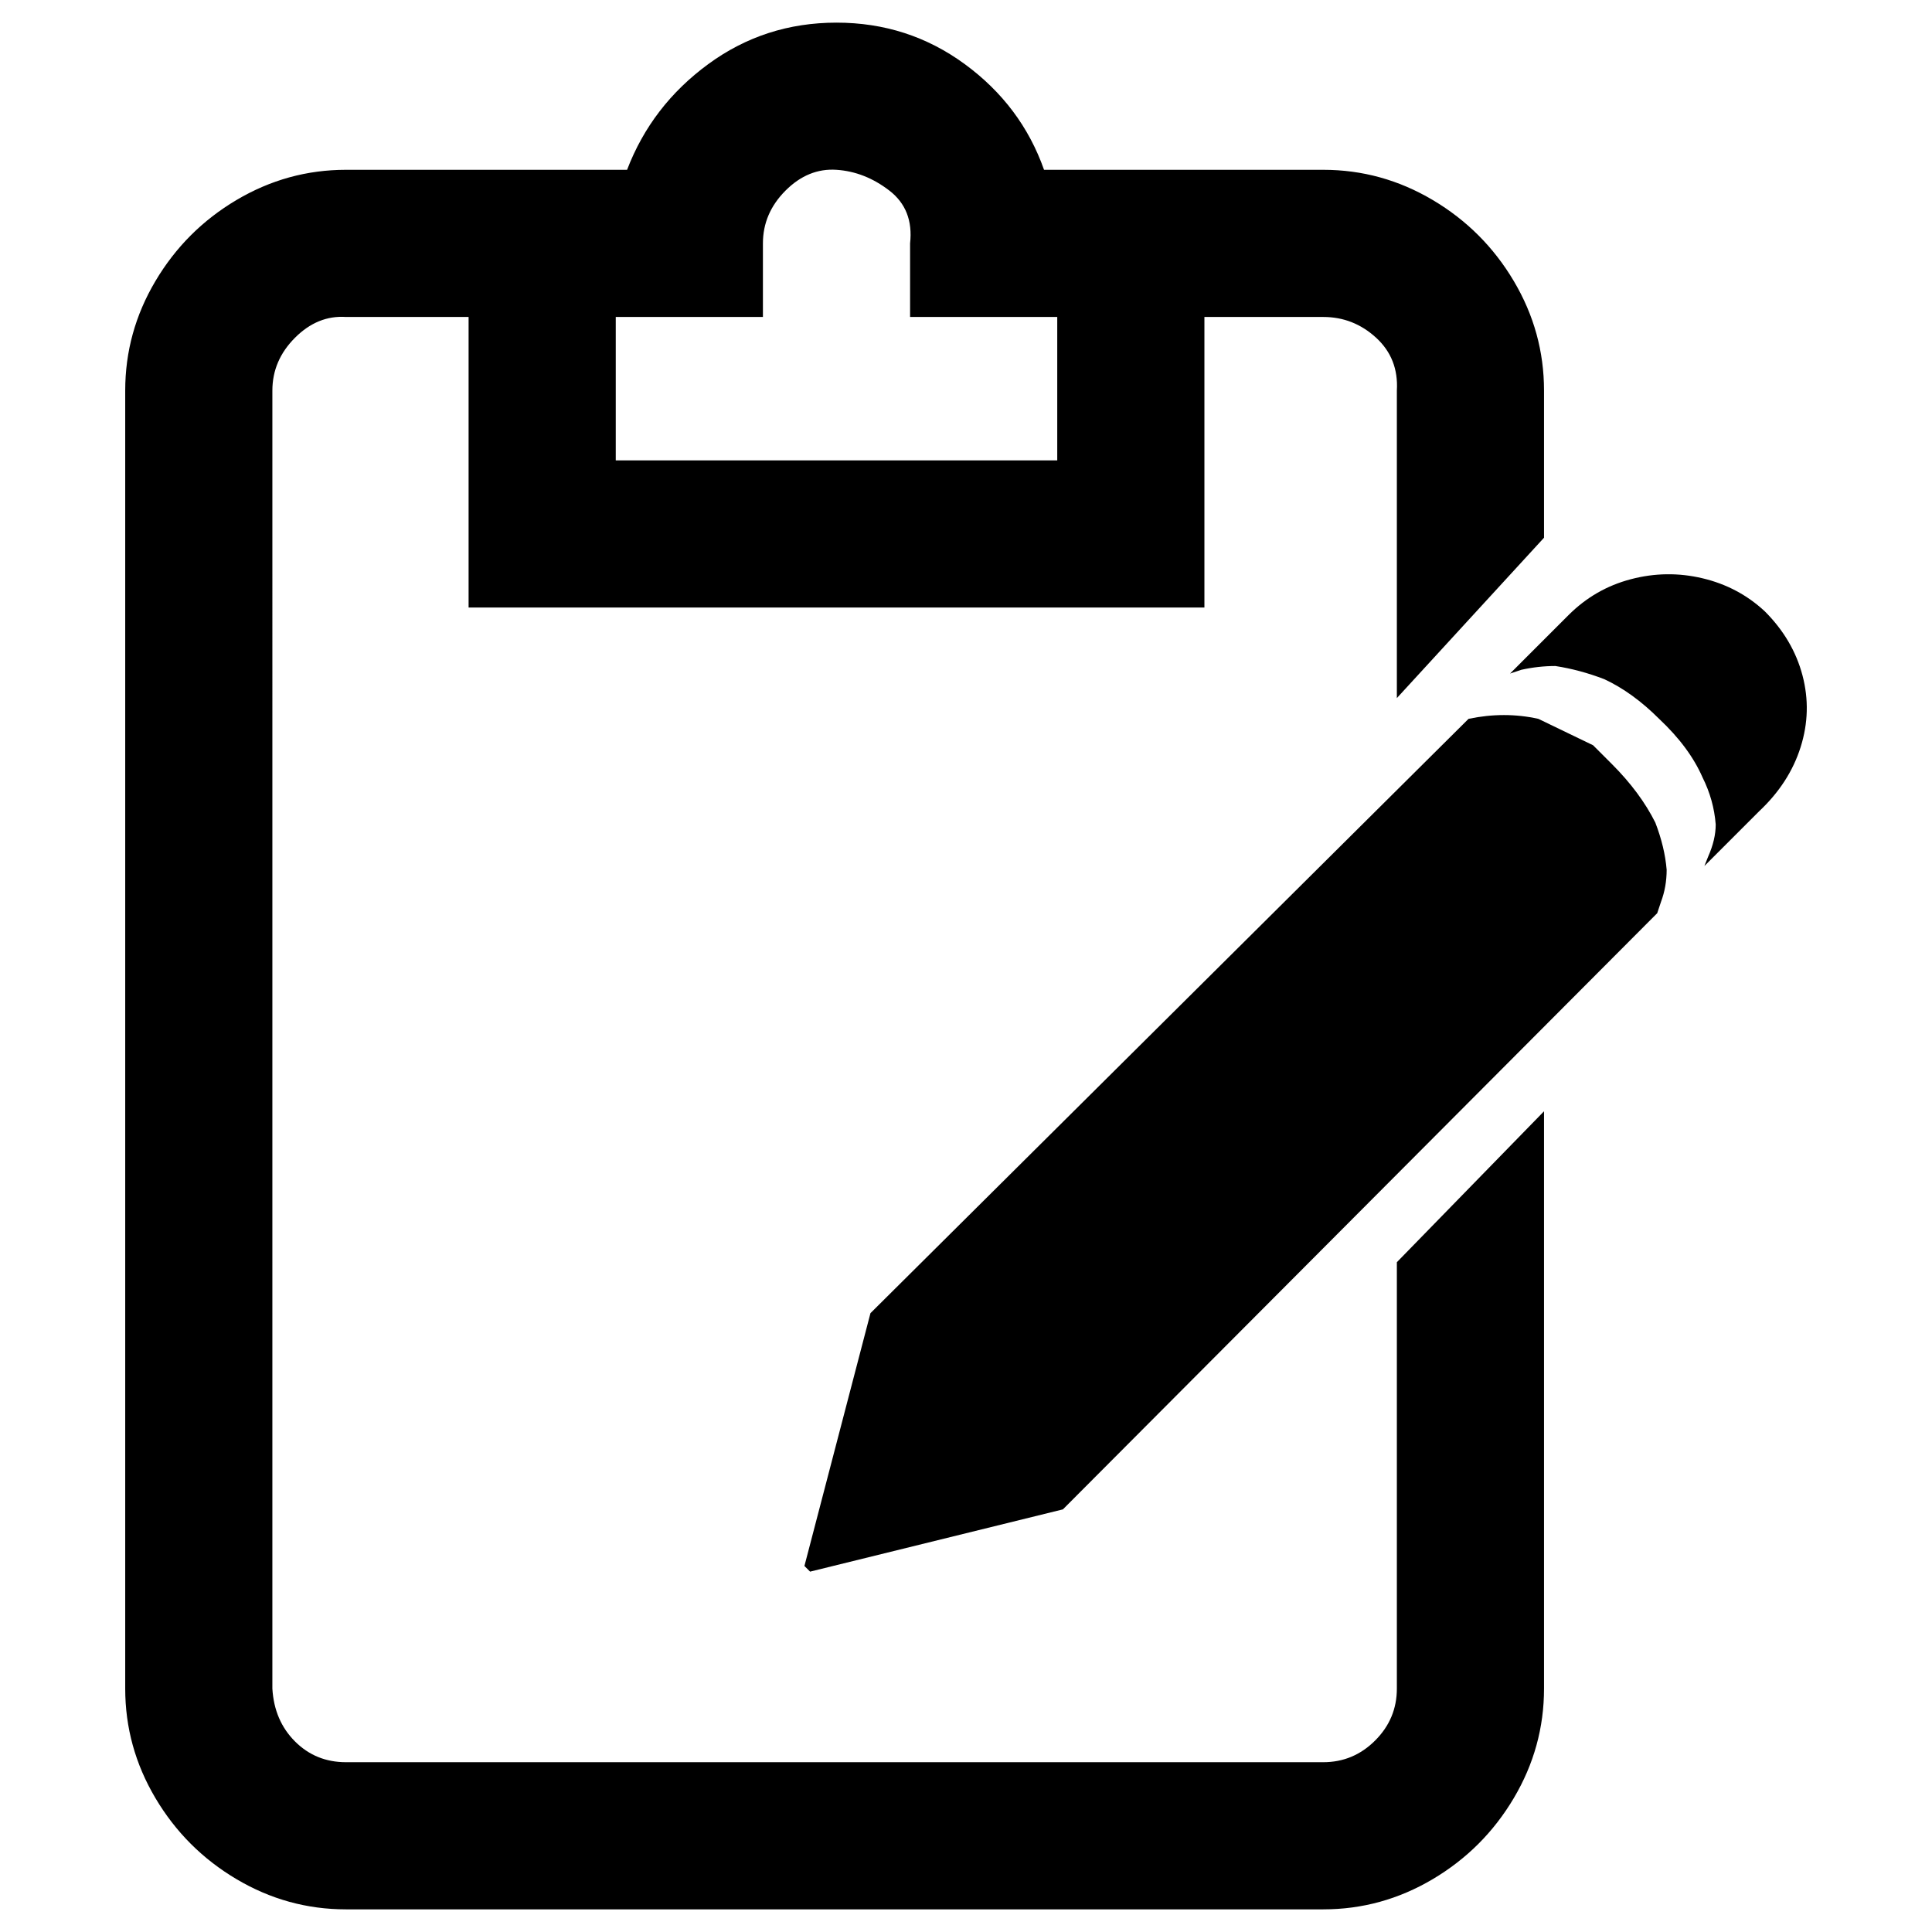 <svg xmlns="http://www.w3.org/2000/svg" width="1024" height="1024"><path d="M935.364 324q15 15 20 34t-1 38q-6 19-22 34l-29 29 2-5q4-9 4-17-1-13-7-25-7-16-23-31-14-14-29-21-13-5-26-7-9 0-18 2l-6 2 31-31q14-14 33-19t38-.5q19 4.5 33 17.5zm-91 71l10 10q15 15 23 31 5 13 6 25 0 9-3 17l-2 6-315 316-134 33-3-3 35-134 317-315q19-4 37 0zm-440-227v-39q0-16 12-28t27-11q15 1 28 11t11 28v39h78v76h-234v-76h78zm336 501v226q0 16-11.5 27.5t-27.5 11.5h-518q-16 0-27-11t-12-28V207q0-16 12-28t27-11h65v154h390V168h63q16 0 28 11t11 28v163l78-85v-78q0-31-16-58t-43-43q-27-16-58-16h-148q-12-34-42-56t-68-22q-38 0-68 22t-43 56h-149q-31 0-58 16t-43 43q-16 27-16 58v688q0 31 16 58t43 43q27 16 58 16h518q31 0 58-16t43-43q16-27 16-58V589z" fill="currentColor"/></svg>